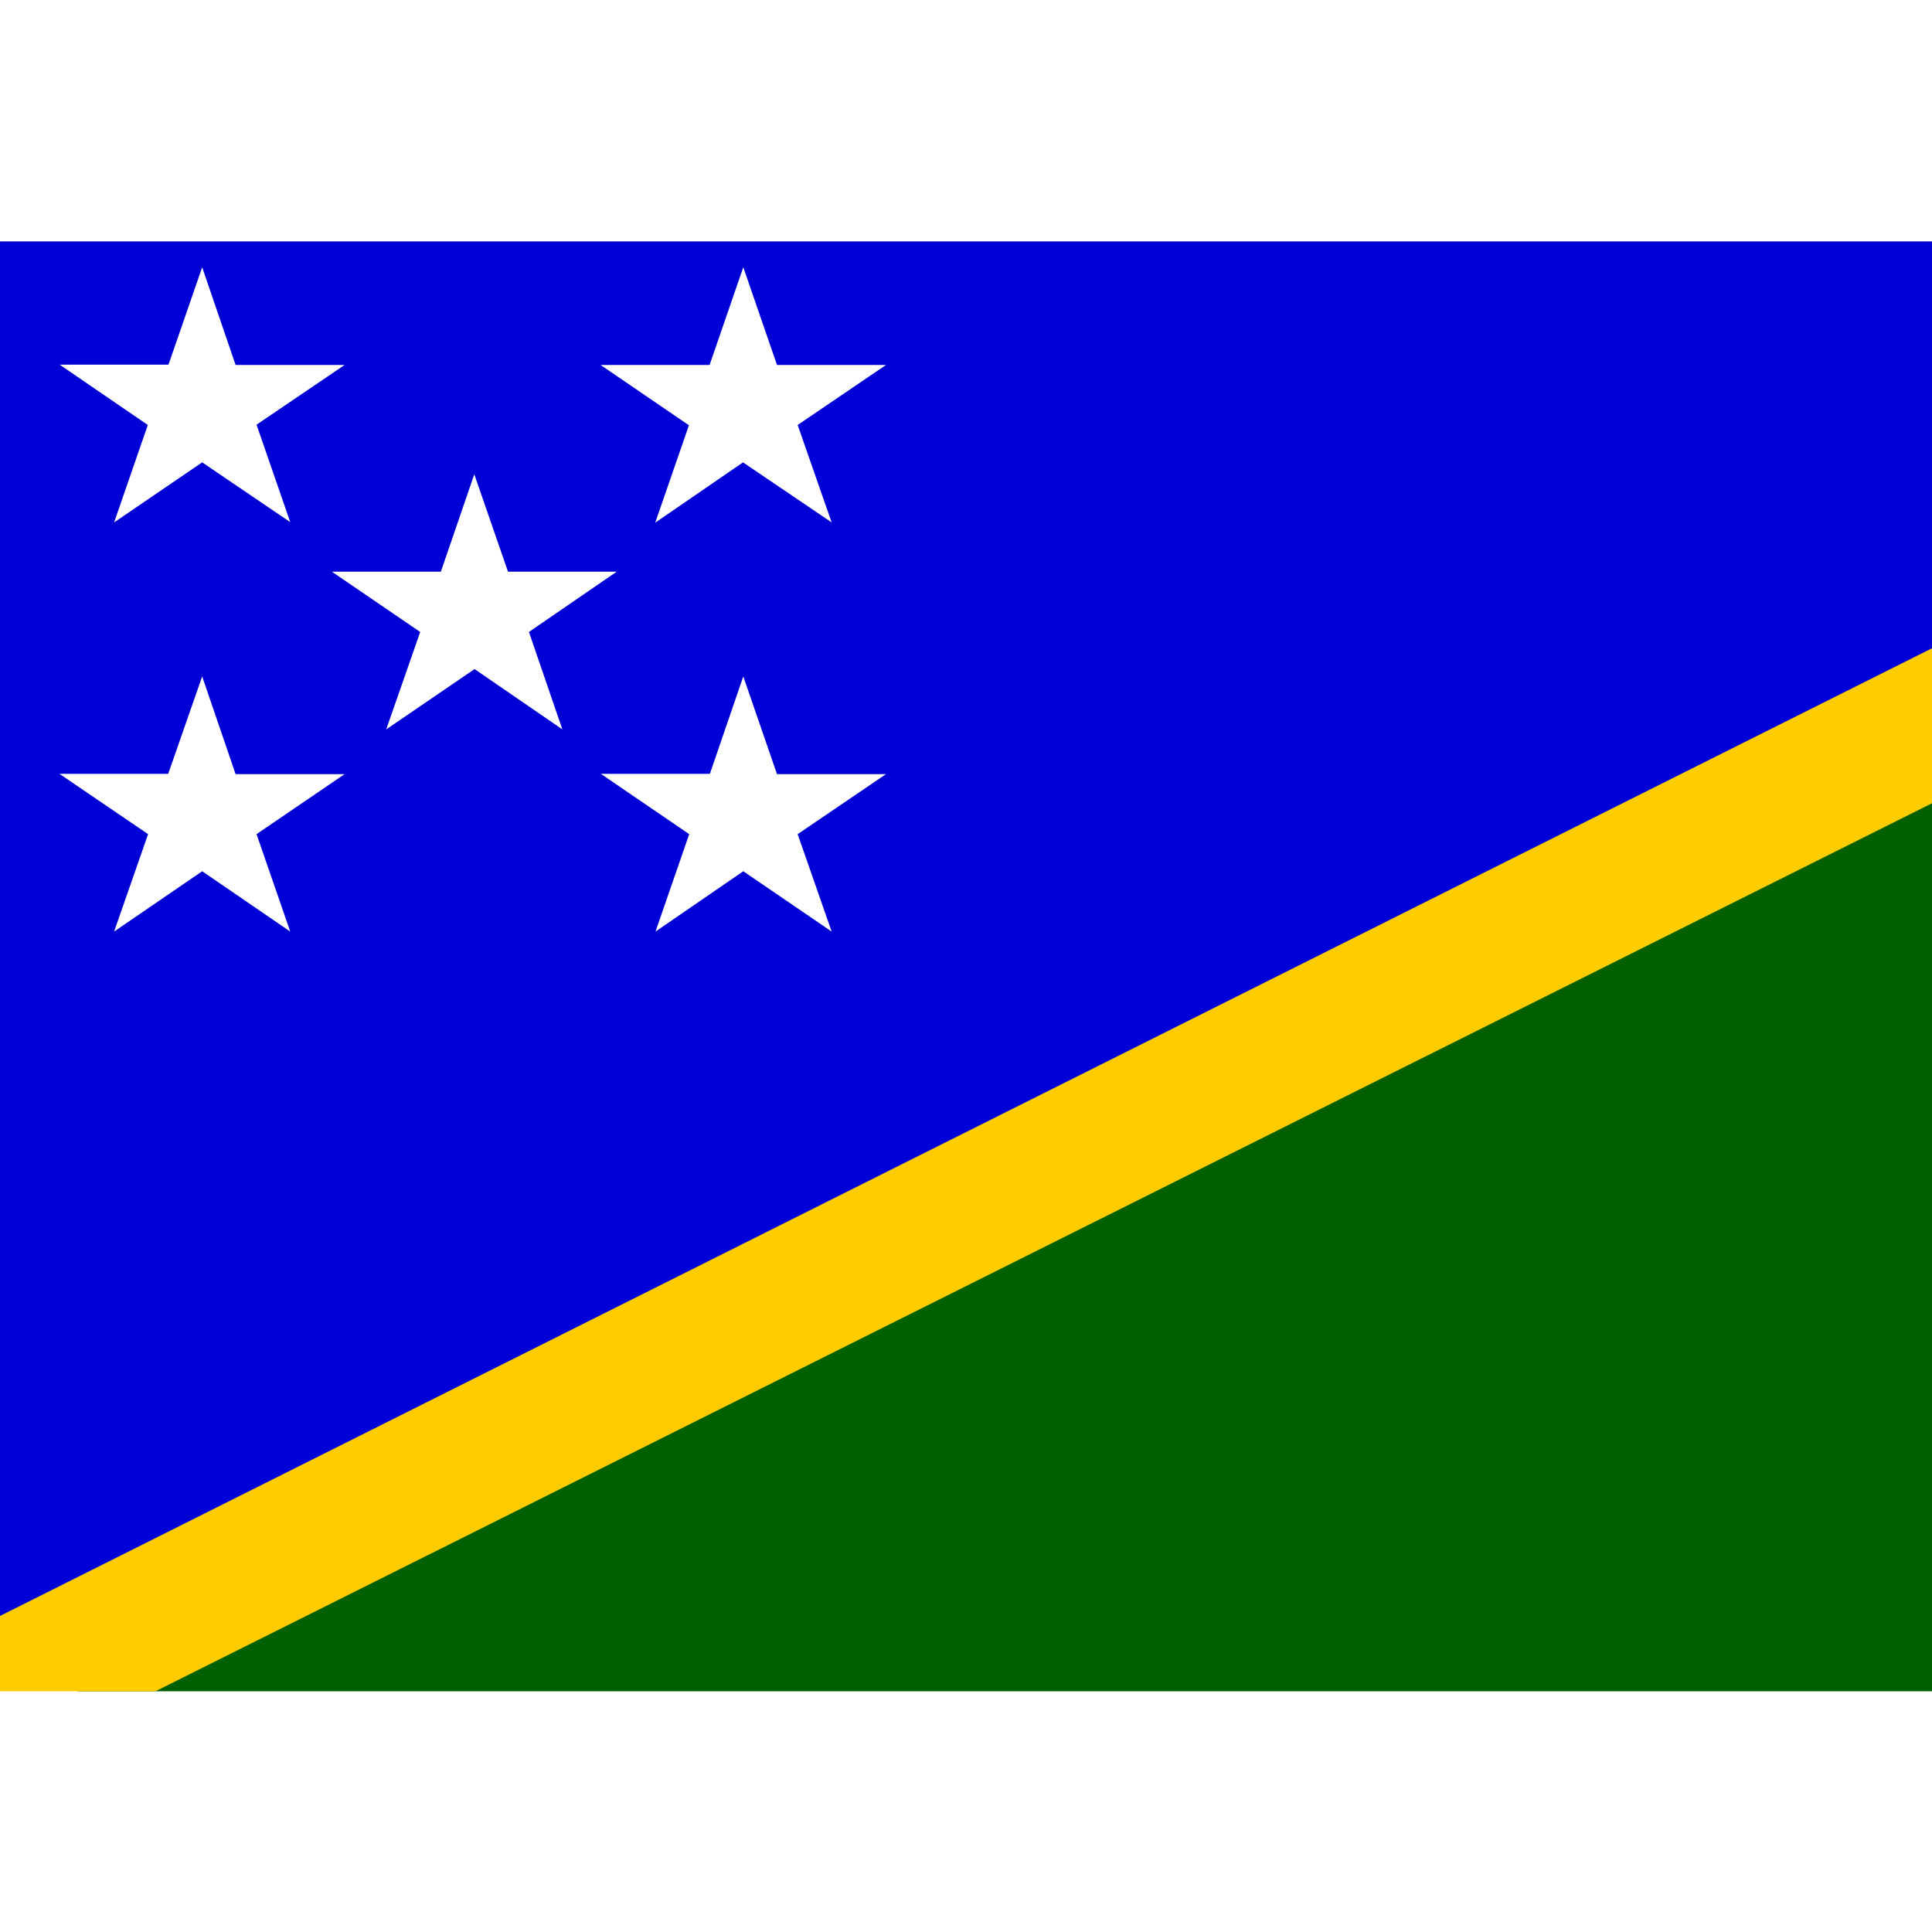 <svg xmlns="http://www.w3.org/2000/svg" xmlns:xlink="http://www.w3.org/1999/xlink" aria-hidden="true" role="img" class="iconify iconify--flag" width="64" height="64" viewBox="0 0 640 480"><rect x="0" y="0" width="640" height="480" fill="#808080" stroke="none"/><defs><clipPath id="iconifyReact8709"><path fill-opacity=".7" d="M0 0h682.7v512H0z"></path></clipPath></defs><g fill-rule="evenodd" stroke-width="1pt" clip-path="url(#iconifyReact8709)" transform="scale(.938)"><path fill="#0000d6" d="M0 507.2L987.4 0H0v507.2z"></path><path fill="#006000" d="M1024 0L27.2 512H1024V0z"></path><path fill="#fc0" d="M1024 0h-54.9L0 485.4V512h54.9L1024 27.6V0z"></path><path fill="#fff" d="m71.4 9.1l11.8 34.5h38.5L90.6 64.7l11.9 34.4L71.4 78L40.3 99.2l11.9-34.4l-31.1-21.3h38.4zm191.1 0l11.9 34.5h38.5l-31.2 21.2l12 34.4L262.4 78l-31 21.3l11.9-34.4l-31.2-21.3h38.5zm0 144.5l11.9 34.5h38.5l-31.2 21.2l12 34.4l-31.2-21.3l-31 21.3l11.9-34.4l-31.2-21.3h38.5zm-95-71.4l11.9 34.4h38.4l-31 21.3l11.8 34.4l-31-21.3l-31.2 21.3l12-34.4l-31.2-21.3h38.5zm-96.1 71.4l11.8 34.5h38.5l-31.1 21.2l11.9 34.4l-31.1-21.3l-31.1 21.3l12-34.4L21 188h38.4z"></path></g></svg>
